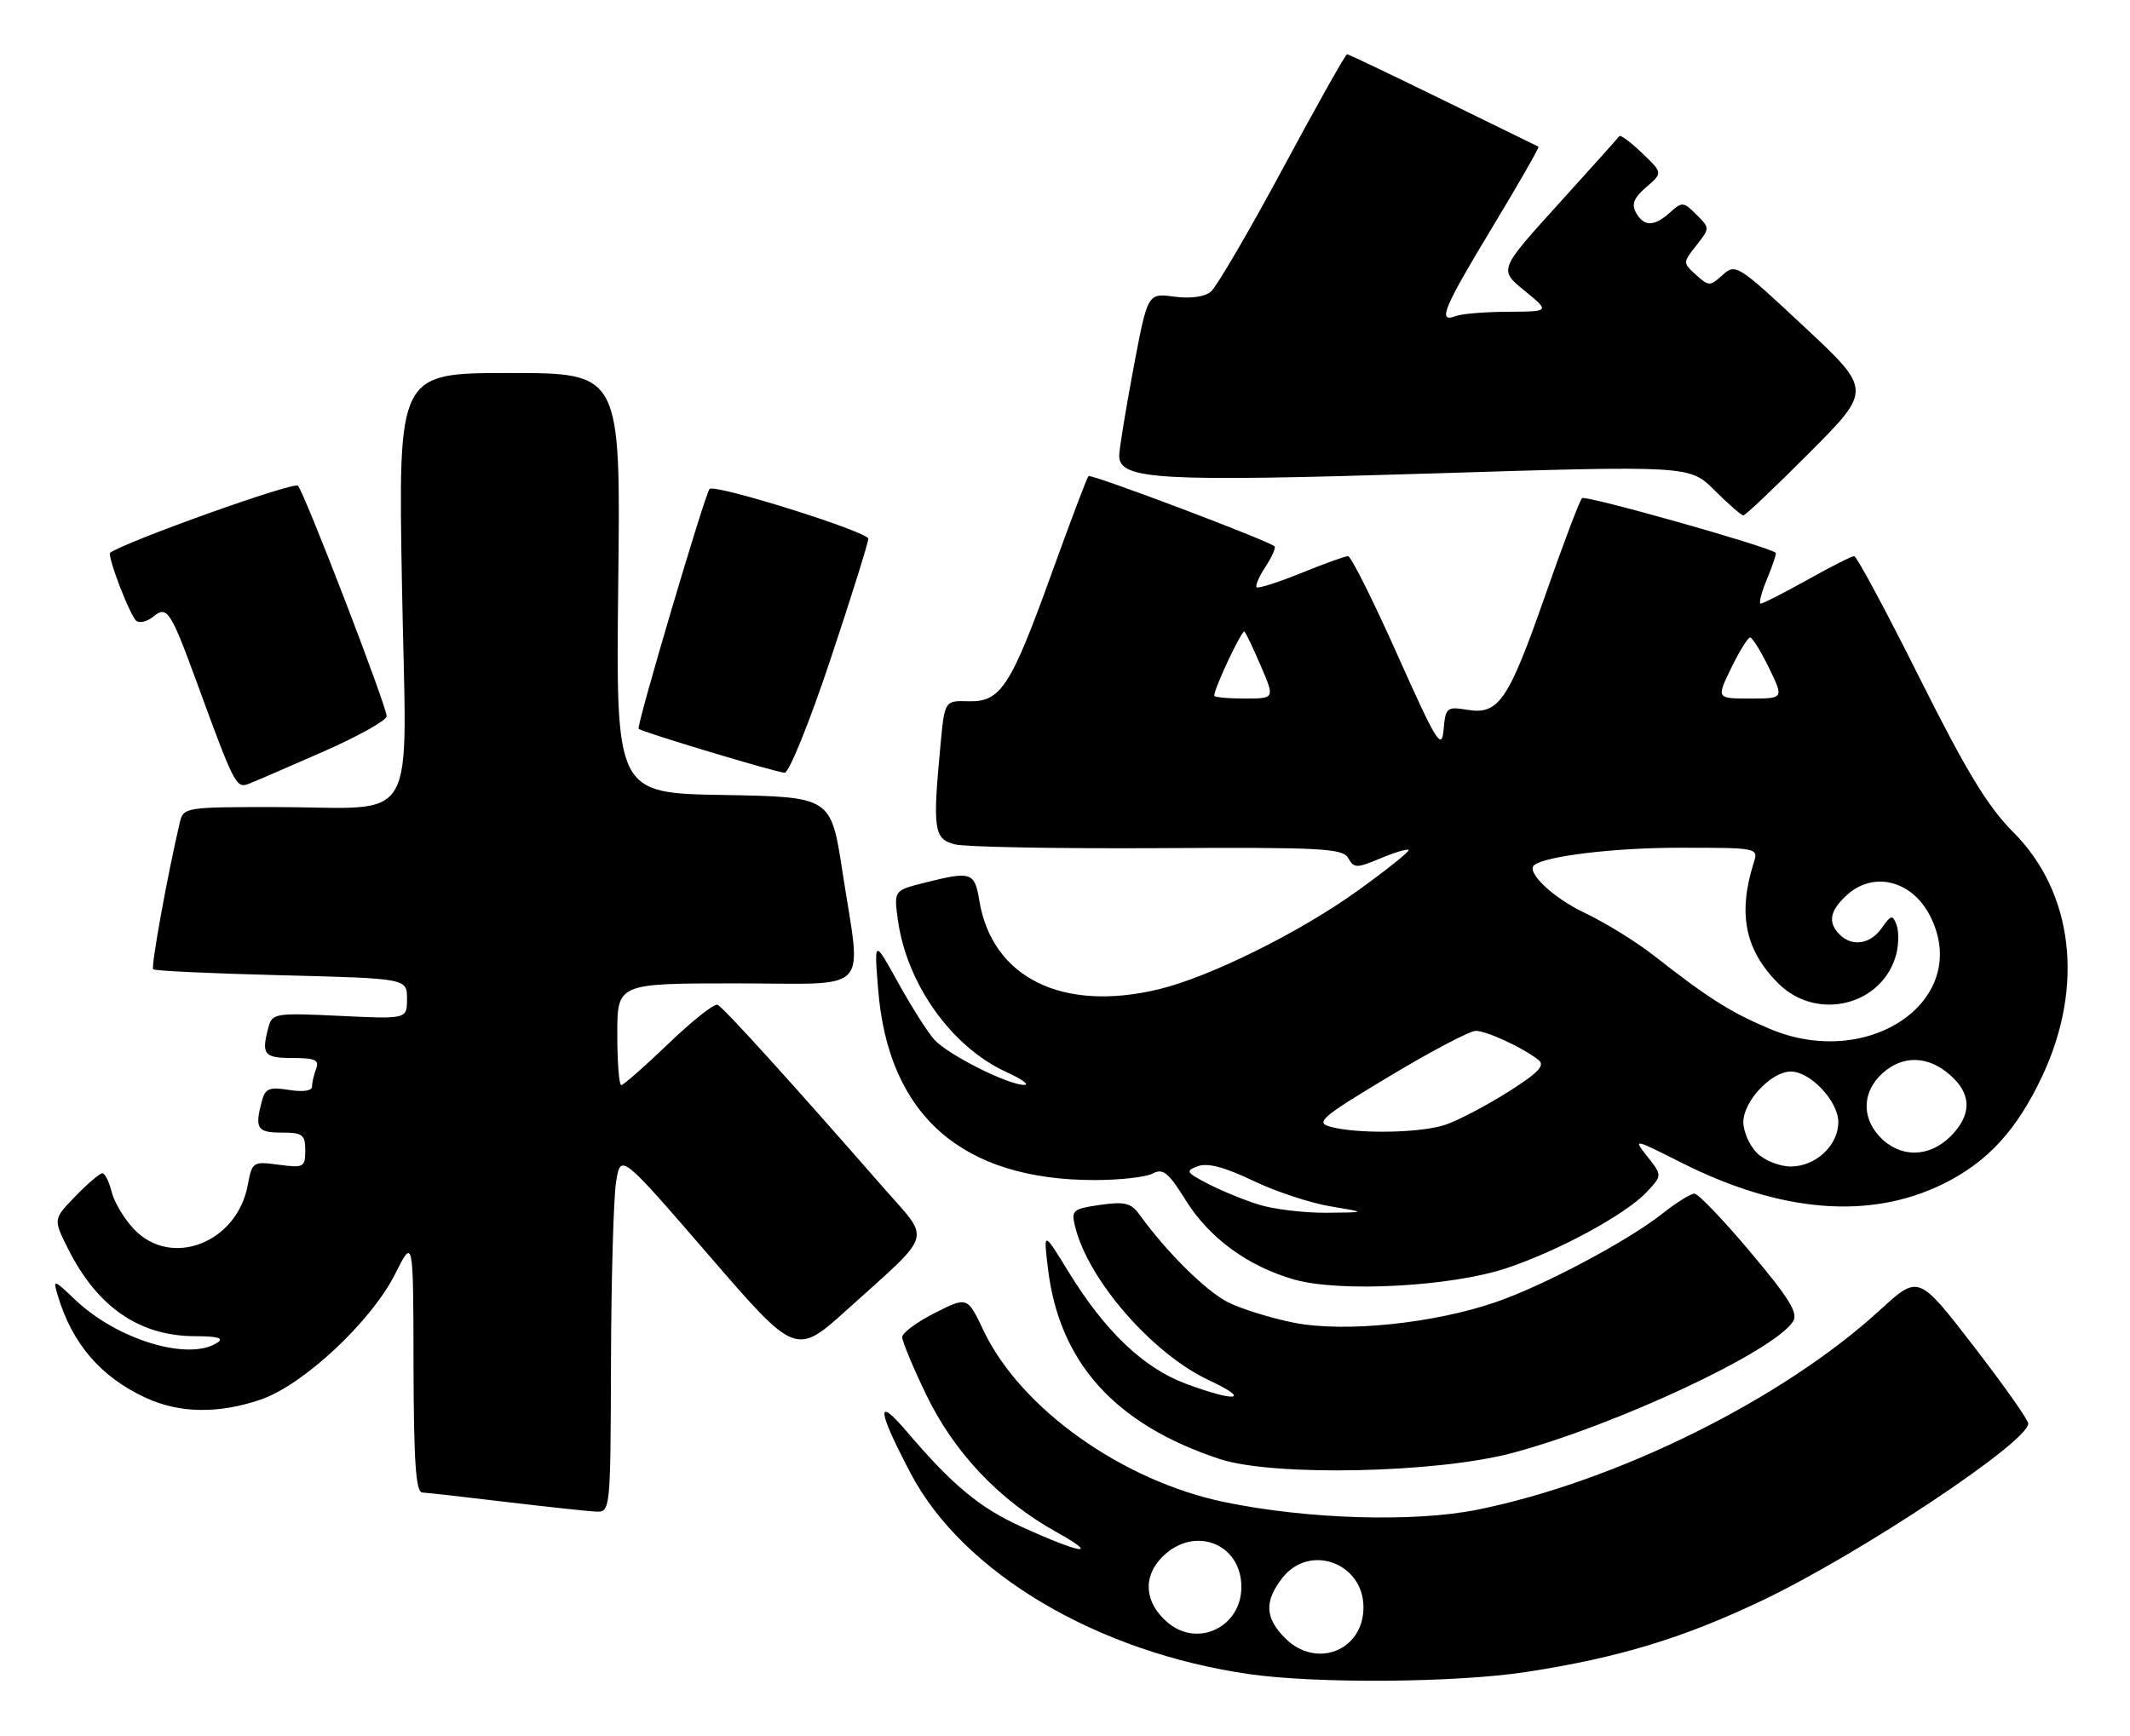 <?xml version="1.0" encoding="UTF-8" standalone="no"?>
<!DOCTYPE svg PUBLIC "-//W3C//DTD SVG 1.1//EN" "http://www.w3.org/Graphics/SVG/1.1/DTD/svg11.dtd" >
<svg xmlns="http://www.w3.org/2000/svg" xmlns:xlink="http://www.w3.org/1999/xlink" version="1.1" viewBox="0 0 314 256">
 <g >
 <path fill="currentColor"
d=" M 225.00 246.53 C 238.59 244.44 248.04 241.58 259.76 236.00 C 274.15 229.14 299.00 212.62 299.00 209.90 C 299.00 209.36 295.36 204.21 290.91 198.44 C 282.82 187.96 282.82 187.96 277.16 193.15 C 262.81 206.31 238.38 218.43 217.82 222.60 C 208.46 224.49 192.71 224.02 180.50 221.48 C 165.43 218.35 150.44 207.67 144.99 196.19 C 142.61 191.17 142.61 191.17 137.80 193.60 C 135.16 194.94 133.00 196.54 133.00 197.16 C 133.00 197.78 134.58 201.58 136.52 205.61 C 140.64 214.17 147.31 221.21 155.72 225.89 C 162.37 229.59 159.33 229.12 150.50 225.08 C 144.36 222.28 140.36 218.94 133.60 211.00 C 129.09 205.70 129.32 207.88 134.26 217.27 C 141.98 231.93 161.73 243.63 184.17 246.85 C 194.19 248.28 214.63 248.12 225.00 246.53 Z  M 90.07 200.75 C 90.11 188.51 90.45 176.60 90.82 174.28 C 91.50 170.06 91.50 170.06 104.41 184.99 C 117.31 199.93 117.31 199.93 124.91 193.08 C 137.74 181.50 137.23 183.13 130.39 175.30 C 116.41 159.30 106.60 148.48 105.77 148.15 C 105.28 147.95 102.02 150.54 98.53 153.90 C 95.03 157.25 91.91 160.00 91.59 160.00 C 91.26 160.00 91.00 156.62 91.00 152.50 C 91.00 145.00 91.00 145.00 108.50 145.00 C 128.82 145.00 127.00 146.91 124.19 128.50 C 122.50 117.50 122.50 117.50 106.64 117.22 C 90.79 116.95 90.79 116.95 91.14 85.97 C 91.50 55.00 91.50 55.00 75.10 55.00 C 58.69 55.00 58.69 55.00 59.26 86.39 C 59.91 122.92 62.18 119.00 40.39 119.00 C 27.37 119.00 27.03 119.06 26.51 121.25 C 24.67 129.11 22.23 142.56 22.58 142.92 C 22.81 143.15 31.33 143.55 41.50 143.80 C 60.00 144.27 60.00 144.27 60.00 147.27 C 60.00 150.27 60.00 150.27 50.08 149.79 C 40.65 149.34 40.12 149.42 39.59 151.41 C 38.49 155.49 38.89 156.00 43.11 156.00 C 46.44 156.00 47.10 156.30 46.61 157.58 C 46.27 158.45 46.00 159.64 46.00 160.21 C 46.00 160.85 44.66 161.04 42.60 160.71 C 39.71 160.24 39.10 160.49 38.61 162.33 C 37.52 166.39 37.90 167.00 41.50 167.00 C 44.61 167.00 45.00 167.29 45.00 169.63 C 45.00 172.11 44.78 172.23 41.09 171.74 C 37.27 171.23 37.17 171.30 36.52 174.76 C 34.92 183.28 25.25 187.02 19.76 181.25 C 18.32 179.74 16.84 177.26 16.46 175.75 C 16.09 174.24 15.47 173.00 15.09 173.00 C 14.71 173.00 12.92 174.52 11.12 176.38 C 7.84 179.76 7.84 179.76 10.03 184.13 C 14.35 192.73 20.53 196.99 28.71 197.02 C 32.17 197.03 33.08 197.30 32.00 198.00 C 27.78 200.72 17.32 197.56 11.13 191.69 C 7.88 188.60 7.79 188.58 8.51 191.00 C 10.63 198.13 14.86 203.05 21.50 206.11 C 26.47 208.40 32.20 208.49 38.42 206.37 C 44.71 204.23 54.74 194.85 58.26 187.83 C 60.93 182.50 60.93 182.50 60.96 201.25 C 60.99 215.53 61.30 220.02 62.25 220.07 C 62.94 220.10 68.45 220.72 74.50 221.45 C 80.55 222.17 86.51 222.81 87.75 222.88 C 90.00 223.00 90.00 223.00 90.07 200.75 Z  M 223.03 214.22 C 238.43 210.08 261.57 199.22 264.34 194.83 C 265.11 193.61 263.72 191.36 258.05 184.63 C 254.06 179.88 250.34 176.00 249.79 176.00 C 249.24 176.00 247.11 177.33 245.06 178.95 C 239.99 182.97 227.58 189.56 220.53 191.99 C 211.33 195.16 198.21 196.50 190.78 195.04 C 187.35 194.36 182.94 192.99 180.98 191.99 C 177.75 190.34 171.95 184.59 168.00 179.12 C 166.74 177.37 165.82 177.14 162.18 177.66 C 158.12 178.25 157.89 178.44 158.50 180.89 C 160.44 188.78 169.94 199.67 178.29 203.55 C 184.57 206.48 182.19 206.79 174.76 204.01 C 168.55 201.69 162.84 196.23 157.50 187.50 C 153.82 181.50 153.82 181.50 154.48 187.00 C 156.13 200.89 164.36 210.03 179.80 215.13 C 187.66 217.73 211.87 217.22 223.03 214.22 Z  M 222.09 186.99 C 229.84 184.40 239.67 179.06 242.77 175.75 C 245.04 173.32 245.04 173.32 242.89 170.58 C 240.73 167.84 240.73 167.84 247.90 171.45 C 262.51 178.81 275.60 179.88 286.39 174.60 C 293.00 171.36 297.35 166.62 301.12 158.55 C 307.29 145.32 305.62 131.53 296.79 122.70 C 293.03 118.94 289.89 113.76 282.96 99.92 C 278.03 90.06 273.70 82.00 273.34 82.00 C 272.98 82.00 269.88 83.57 266.43 85.50 C 262.99 87.42 259.90 89.00 259.57 89.00 C 259.24 89.00 259.66 87.36 260.50 85.35 C 261.34 83.34 261.91 81.60 261.76 81.50 C 260.44 80.50 233.70 72.97 233.22 73.45 C 232.87 73.80 230.44 80.20 227.84 87.66 C 222.37 103.32 220.95 105.42 216.32 104.66 C 213.27 104.17 213.10 104.31 212.81 107.61 C 212.53 110.70 211.79 109.50 206.00 96.54 C 202.43 88.54 199.15 82.00 198.73 82.00 C 198.31 82.00 195.19 83.12 191.81 84.50 C 188.43 85.87 185.48 86.81 185.25 86.59 C 185.03 86.36 185.61 85.00 186.56 83.56 C 187.50 82.12 188.10 80.77 187.89 80.56 C 187.04 79.73 160.84 69.83 160.46 70.20 C 160.24 70.42 157.80 76.88 155.03 84.55 C 148.97 101.33 147.53 103.54 142.74 103.40 C 139.26 103.30 139.26 103.30 138.64 109.90 C 137.47 122.31 137.67 123.70 140.75 124.50 C 142.26 124.89 155.73 125.14 170.67 125.06 C 194.87 124.92 197.94 125.08 198.76 126.53 C 199.60 128.03 199.98 128.04 203.49 126.57 C 205.59 125.69 207.46 125.13 207.66 125.32 C 207.85 125.52 204.47 128.22 200.14 131.34 C 191.63 137.47 178.31 144.07 170.81 145.87 C 156.59 149.29 146.23 144.16 144.36 132.75 C 143.68 128.59 143.17 128.43 136.33 130.15 C 131.77 131.30 131.77 131.30 132.36 135.61 C 133.66 145.11 140.30 154.41 148.40 158.09 C 150.65 159.12 151.82 159.96 151.00 159.97 C 148.62 159.99 139.67 155.48 137.71 153.27 C 136.72 152.16 134.33 148.38 132.39 144.87 C 128.86 138.50 128.86 138.50 129.45 145.85 C 130.93 164.44 141.78 174.00 161.38 174.00 C 165.09 174.00 168.94 173.57 169.94 173.03 C 171.45 172.23 172.24 172.87 174.79 176.96 C 178.26 182.55 183.98 186.73 190.80 188.67 C 197.57 190.59 213.93 189.71 222.09 186.99 Z  M 47.65 110.83 C 52.79 108.57 57.00 106.22 57.00 105.61 C 57.01 104.13 44.93 72.74 43.92 71.62 C 43.35 70.98 18.85 79.73 16.25 81.49 C 15.72 81.86 19.25 91.03 20.14 91.58 C 20.66 91.91 21.76 91.61 22.59 90.93 C 24.61 89.25 25.14 90.03 28.97 100.50 C 34.55 115.76 34.82 116.28 36.65 115.58 C 37.56 115.23 42.51 113.09 47.65 110.83 Z  M 122.42 97.25 C 125.49 88.04 128.00 80.02 128.00 79.44 C 128.00 78.41 105.34 71.30 104.60 72.10 C 103.92 72.84 93.78 107.12 94.14 107.46 C 94.67 107.95 114.30 113.86 115.67 113.94 C 116.31 113.97 119.35 106.46 122.42 97.25 Z  M 266.75 66.75 C 275.96 57.50 275.96 57.50 265.93 48.14 C 256.20 39.04 255.85 38.82 253.95 40.54 C 252.08 42.23 251.91 42.23 250.03 40.53 C 248.07 38.75 248.07 38.73 250.07 36.19 C 252.08 33.63 252.08 33.63 250.07 31.63 C 248.19 29.74 247.96 29.73 246.21 31.31 C 243.85 33.44 242.35 33.45 241.17 31.35 C 240.48 30.11 240.87 29.16 242.69 27.59 C 245.13 25.49 245.13 25.49 242.07 22.57 C 240.39 20.96 238.89 19.84 238.72 20.07 C 238.56 20.31 234.49 24.84 229.69 30.14 C 220.96 39.77 220.96 39.77 224.73 42.85 C 228.50 45.93 228.50 45.93 222.33 45.97 C 218.94 45.98 215.45 46.27 214.58 46.61 C 211.87 47.65 212.78 45.46 220.05 33.42 C 223.92 27.01 226.96 21.70 226.80 21.63 C 226.63 21.56 220.31 18.46 212.74 14.75 C 205.17 11.04 198.80 8.00 198.58 8.00 C 198.35 8.00 194.09 15.59 189.10 24.87 C 184.11 34.14 179.34 42.30 178.51 43.00 C 177.57 43.78 175.48 44.06 173.08 43.74 C 169.18 43.21 169.18 43.21 167.08 54.36 C 165.93 60.49 164.99 66.27 164.99 67.20 C 165.01 70.74 170.74 71.06 210.80 69.82 C 249.10 68.63 249.10 68.63 252.78 72.32 C 254.81 74.34 256.71 76.00 257.00 76.00 C 257.30 76.00 261.68 71.84 266.75 66.75 Z  M 189.45 241.55 C 186.46 238.55 186.35 236.10 189.07 232.63 C 193.07 227.55 201.00 230.45 201.00 237.00 C 201.00 243.39 194.04 246.13 189.45 241.55 Z  M 172.15 239.25 C 168.71 236.34 168.40 232.51 171.36 229.55 C 176.03 224.88 183.00 227.55 183.00 234.00 C 183.00 239.89 176.58 243.00 172.15 239.25 Z  M 185.50 177.60 C 183.30 176.91 179.93 175.52 178.02 174.52 C 174.84 172.87 174.72 172.65 176.60 171.95 C 178.02 171.43 180.54 172.10 184.69 174.08 C 188.00 175.67 193.14 177.38 196.11 177.87 C 201.50 178.77 201.50 178.77 195.50 178.82 C 192.20 178.84 187.70 178.30 185.50 177.60 Z  M 259.00 170.00 C 257.90 168.90 257.00 166.85 257.00 165.45 C 257.00 162.38 261.11 158.00 264.00 158.00 C 266.89 158.00 271.00 162.38 271.00 165.45 C 271.00 168.89 267.67 172.00 264.00 172.00 C 262.33 172.00 260.11 171.11 259.00 170.00 Z  M 277.10 167.60 C 274.18 164.50 274.63 160.35 278.16 157.72 C 281.24 155.43 284.91 155.91 288.03 159.03 C 290.68 161.68 290.51 164.58 287.55 167.55 C 284.36 170.73 280.06 170.75 277.10 167.60 Z  M 196.05 166.12 C 193.88 165.51 194.87 164.67 204.79 158.72 C 210.94 155.02 216.68 152.00 217.54 152.00 C 219.17 152.00 224.56 154.50 226.81 156.30 C 227.82 157.10 226.78 158.19 222.31 161.01 C 219.11 163.03 214.97 165.20 213.10 165.84 C 209.46 167.08 200.07 167.24 196.05 166.12 Z  M 260.89 151.70 C 255.10 149.26 251.89 147.23 243.76 140.86 C 241.15 138.82 236.54 135.98 233.53 134.56 C 228.95 132.39 224.92 128.57 226.17 127.56 C 227.84 126.22 238.01 125.00 247.56 125.00 C 259.21 125.00 259.23 125.00 258.52 127.25 C 256.16 134.75 257.25 140.10 262.15 145.00 C 267.87 150.71 277.65 148.23 279.57 140.59 C 279.92 139.17 279.93 137.25 279.57 136.33 C 279.01 134.85 278.75 134.91 277.41 136.83 C 275.73 139.23 273.05 139.65 271.20 137.80 C 269.43 136.03 269.73 134.33 272.19 132.04 C 276.09 128.40 281.79 129.76 284.49 134.98 C 290.83 147.24 275.72 157.96 260.89 151.70 Z  M 179.00 102.58 C 179.00 101.47 183.10 92.77 183.46 93.13 C 183.69 93.36 184.79 95.67 185.90 98.27 C 187.93 103.00 187.93 103.00 183.46 103.00 C 181.01 103.00 179.00 102.81 179.00 102.58 Z  M 255.21 98.50 C 256.41 96.03 257.67 94.00 258.00 94.00 C 258.33 94.00 259.59 96.03 260.79 98.50 C 262.97 103.00 262.97 103.00 258.00 103.00 C 253.03 103.00 253.03 103.00 255.21 98.50 Z "/>
</g>
</svg>